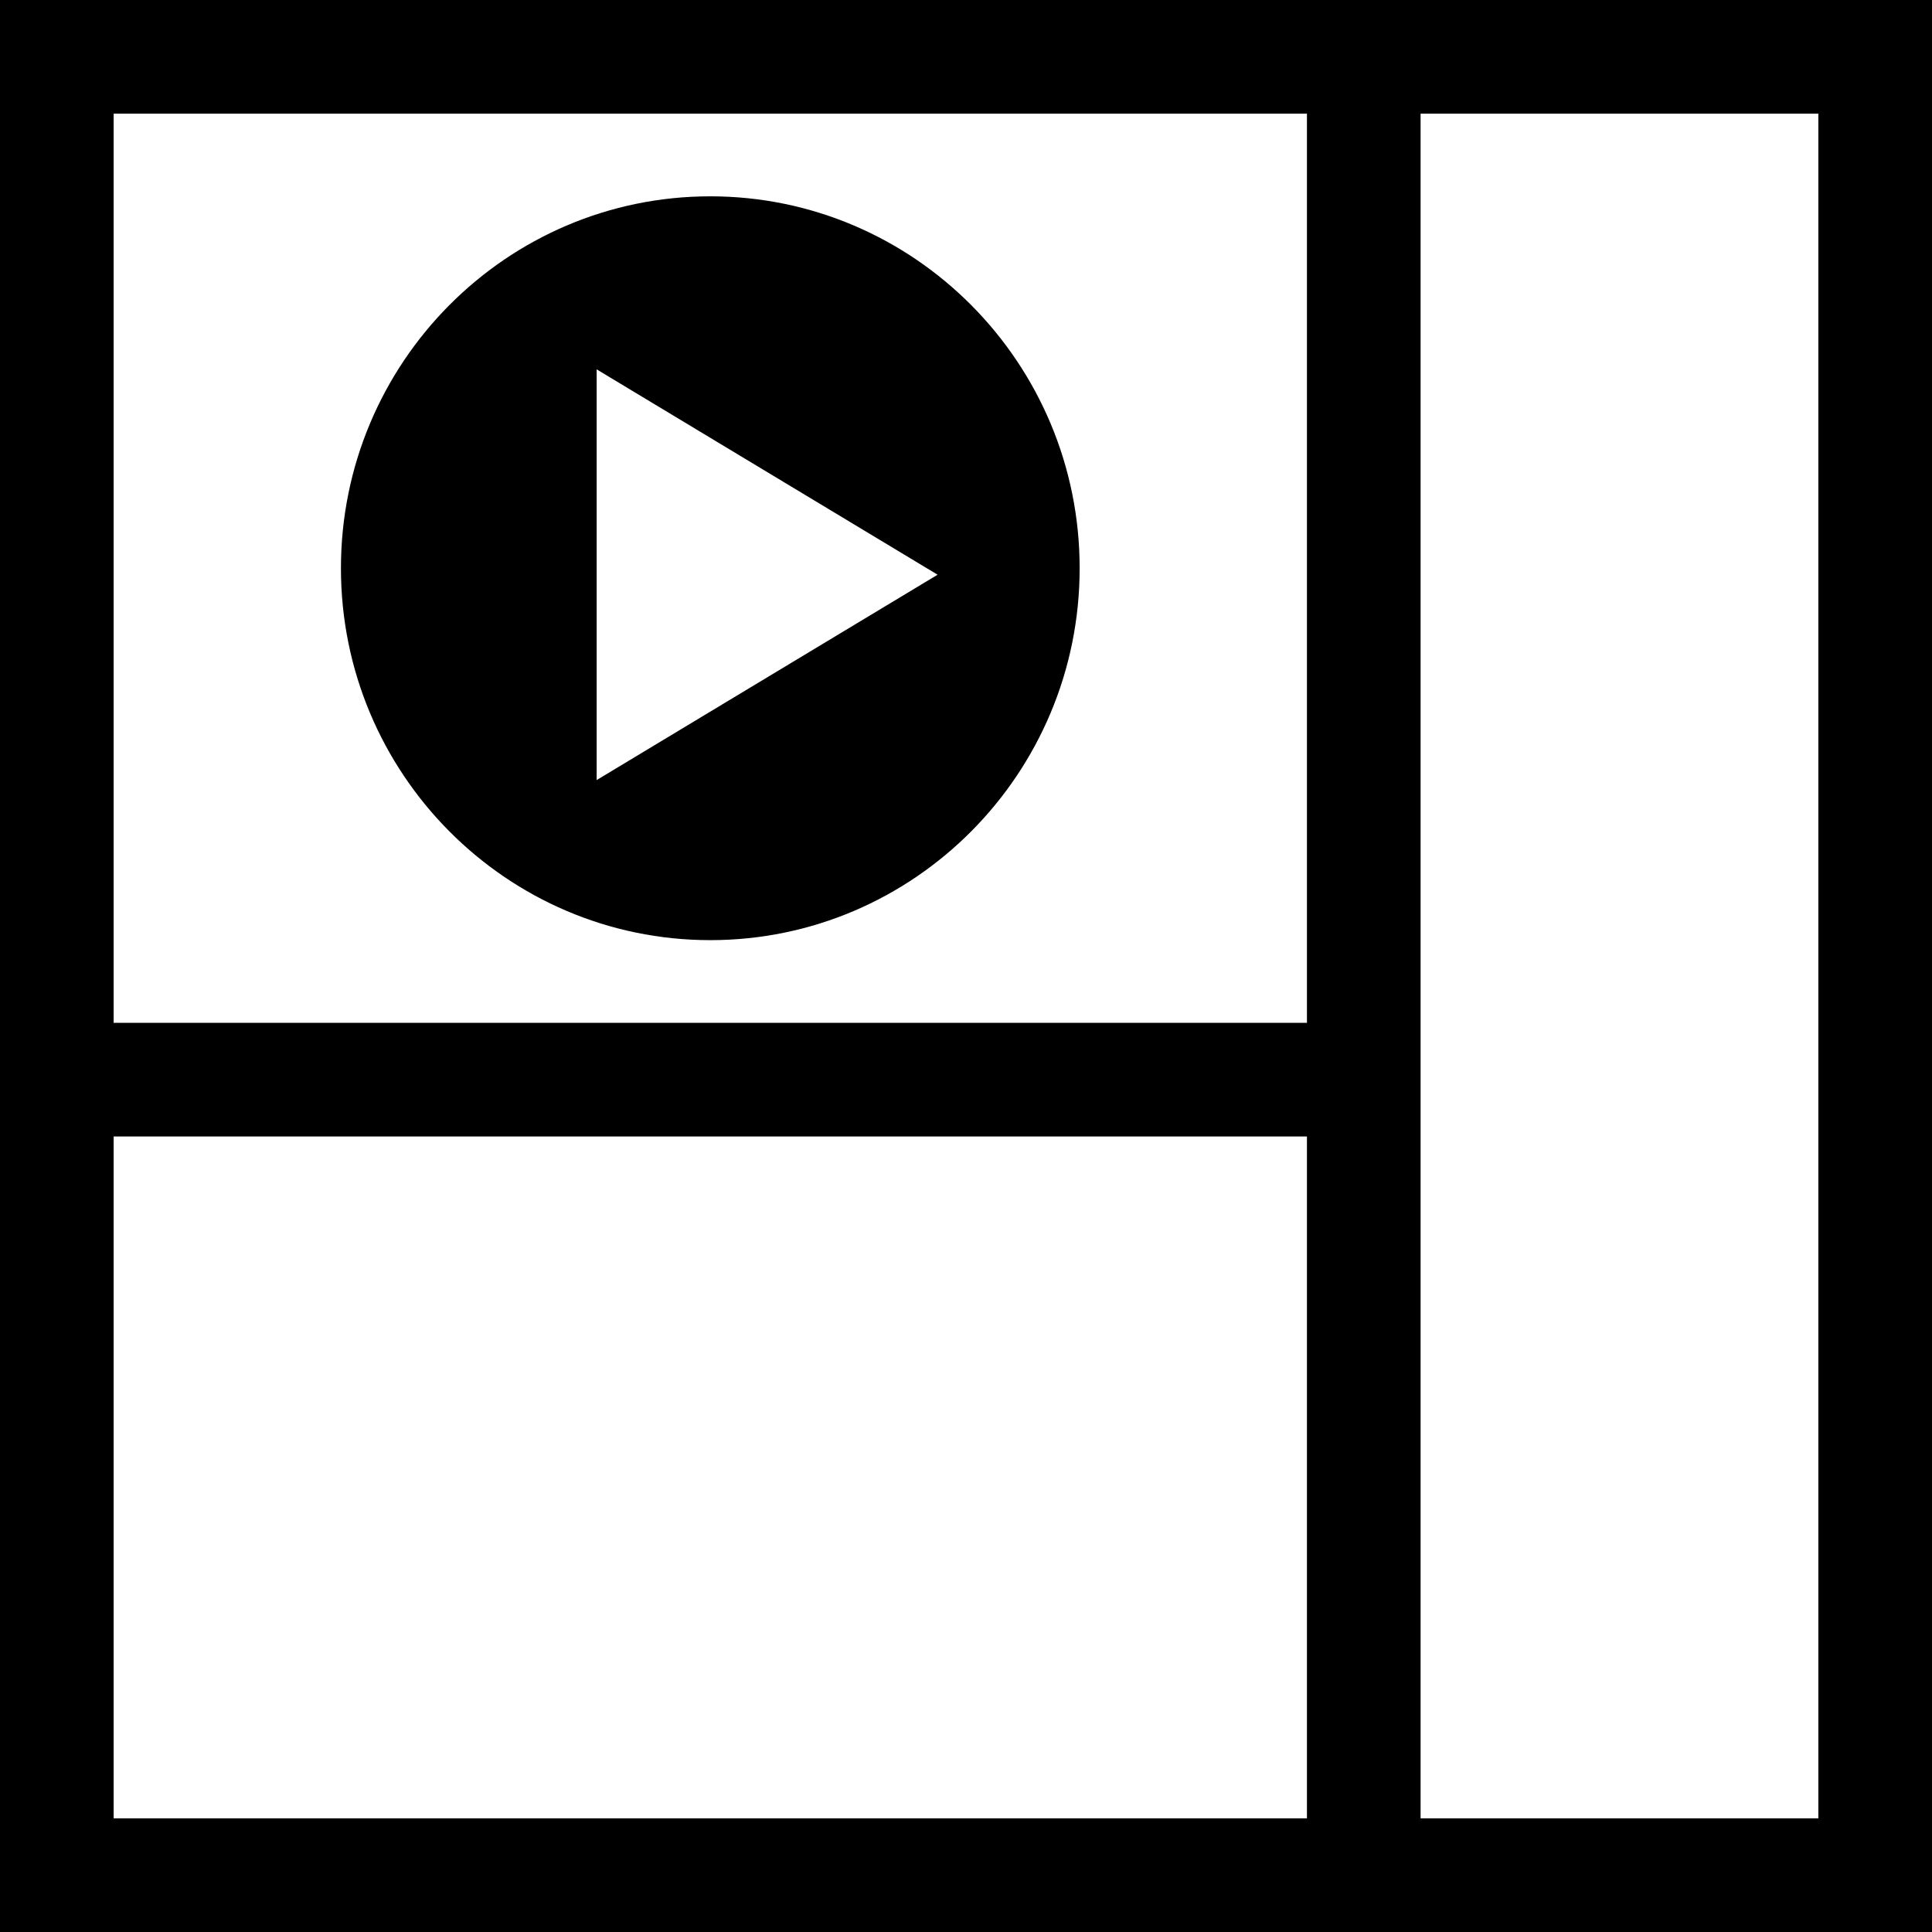 <?xml version="1.0" encoding="UTF-8" standalone="no"?>
<!DOCTYPE svg PUBLIC "-//W3C//DTD SVG 1.1//EN" "http://www.w3.org/Graphics/SVG/1.1/DTD/svg11.dtd">
<svg width="100%" height="100%" viewBox="0 0 34 34" version="1.1" xmlns="http://www.w3.org/2000/svg" xmlns:xlink="http://www.w3.org/1999/xlink" xml:space="preserve" xmlns:serif="http://www.serif.com/" style="fill-rule:evenodd;clip-rule:evenodd;stroke-linejoin:round;stroke-miterlimit:1.414;">
    <path d="M34,34L0,34L0,0L34,0L34,34ZM23,20L2,20L2,32L23,32L23,20ZM32,2L25,2L25,32L32,32L32,2ZM23,2L2,2L2,18L23,18L23,2ZM12.5,3.455C16.087,3.455 19,6.387 19,10C19,13.613 16.087,16.545 12.5,16.545C8.913,16.545 6,13.613 6,10C6,6.387 8.913,3.455 12.5,3.455ZM16.5,10.114L10.5,13.728L10.5,6.5L16.5,10.114Z"/>
</svg>
